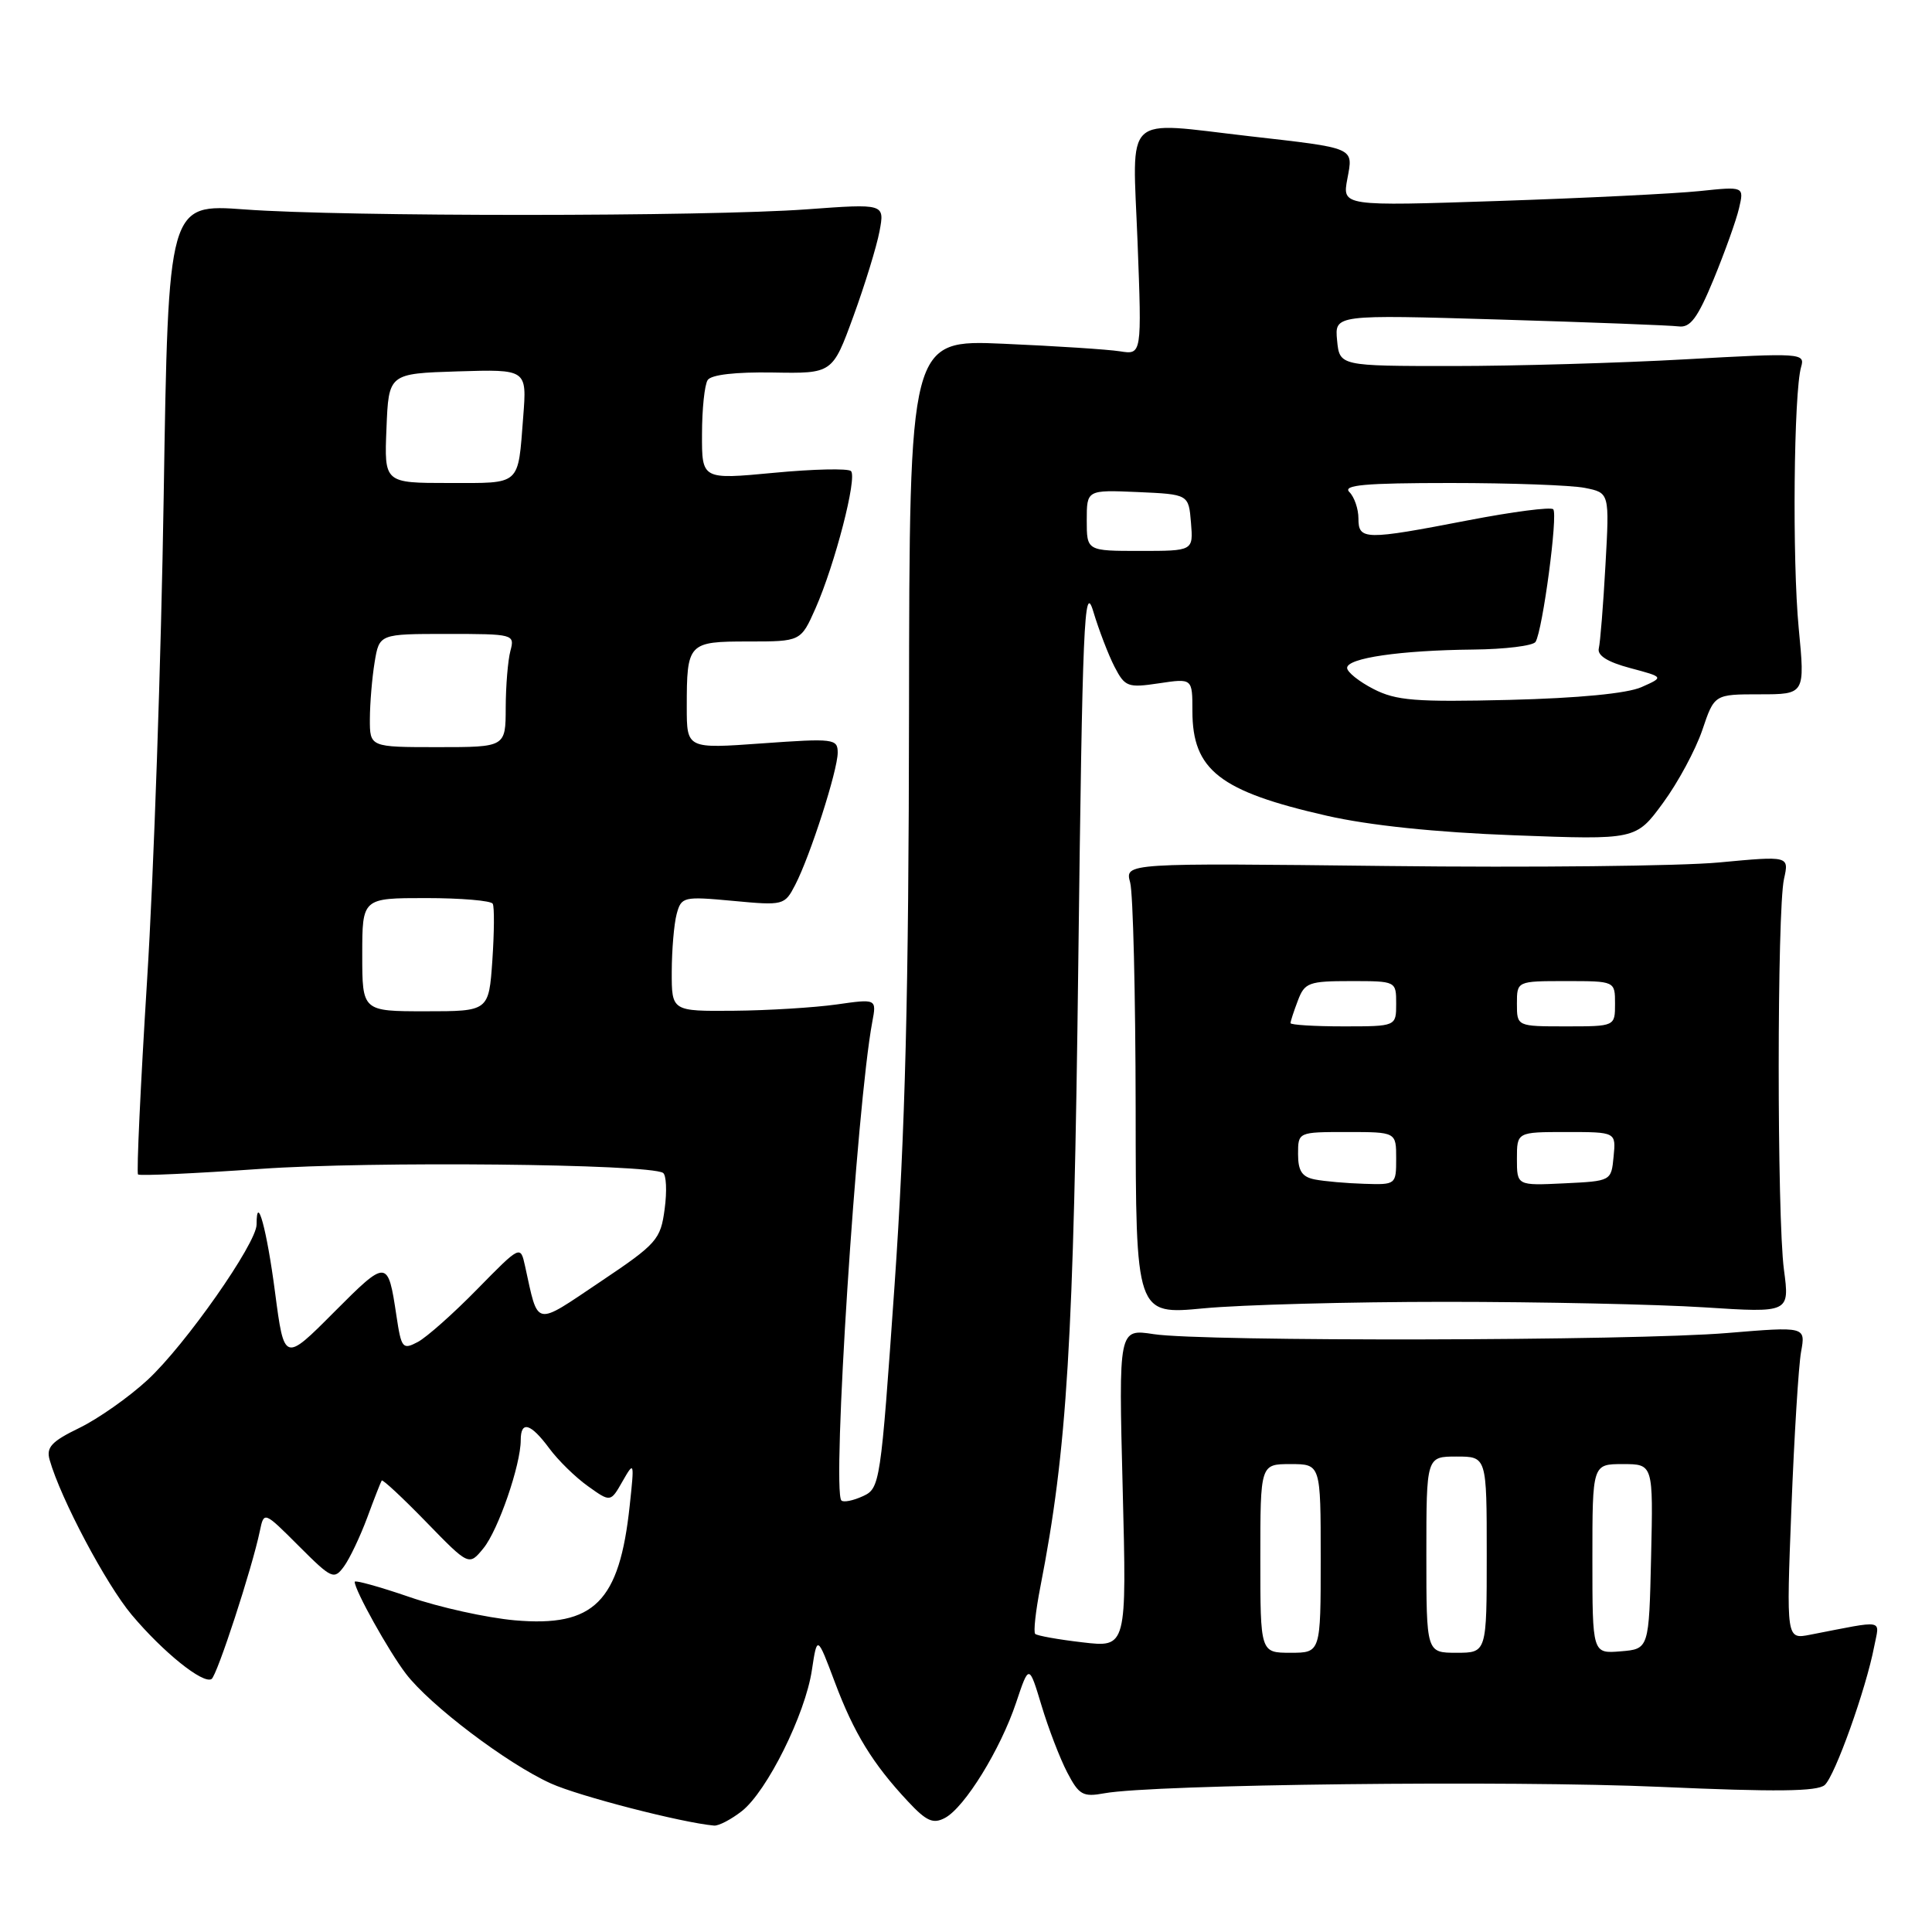 <?xml version="1.0" encoding="UTF-8" standalone="no"?>
<!DOCTYPE svg PUBLIC "-//W3C//DTD SVG 1.1//EN" "http://www.w3.org/Graphics/SVG/1.1/DTD/svg11.dtd" >
<svg xmlns="http://www.w3.org/2000/svg" xmlns:xlink="http://www.w3.org/1999/xlink" version="1.1" viewBox="0 0 256 256">
 <g >
 <path fill="currentColor"
d=" M 98.30 239.98 C 101.63 237.36 106.71 227.15 107.58 221.29 C 108.28 216.68 108.28 216.68 110.62 222.90 C 113.15 229.65 115.64 233.71 120.31 238.70 C 122.76 241.33 123.65 241.72 125.22 240.88 C 127.83 239.49 132.57 231.80 134.64 225.61 C 136.35 220.50 136.35 220.50 138.01 226.00 C 138.92 229.03 140.45 233.01 141.41 234.85 C 142.97 237.85 143.50 238.14 146.33 237.62 C 152.81 236.43 200.18 235.89 220.00 236.77 C 235.34 237.45 240.82 237.39 241.79 236.52 C 243.16 235.28 247.27 223.76 248.34 218.17 C 249.05 214.48 249.97 214.65 239.85 216.61 C 236.69 217.23 236.69 217.23 237.37 199.86 C 237.74 190.31 238.32 180.98 238.65 179.13 C 239.26 175.77 239.26 175.77 228.88 176.63 C 216.37 177.68 159.39 177.79 152.86 176.78 C 148.22 176.07 148.22 176.07 148.76 197.19 C 149.30 218.31 149.30 218.31 143.45 217.62 C 140.24 217.25 137.41 216.74 137.17 216.50 C 136.92 216.26 137.23 213.46 137.85 210.28 C 141.41 192.04 142.27 177.90 142.88 127.50 C 143.43 82.47 143.66 77.03 144.86 81.00 C 145.60 83.47 146.87 86.78 147.68 88.35 C 149.06 91.02 149.44 91.16 153.58 90.54 C 158.00 89.88 158.00 89.88 158.00 94.22 C 158.00 102.04 161.61 104.86 175.81 108.09 C 181.43 109.37 190.19 110.29 200.64 110.68 C 216.77 111.29 216.77 111.29 220.36 106.39 C 222.34 103.70 224.67 99.36 225.56 96.75 C 227.16 92.00 227.16 92.00 233.17 92.00 C 239.18 92.00 239.18 92.00 238.34 83.25 C 237.47 74.21 237.68 51.94 238.66 48.61 C 239.20 46.79 238.66 46.75 223.36 47.61 C 214.64 48.10 200.75 48.50 192.50 48.50 C 177.50 48.50 177.50 48.50 177.17 45.09 C 176.85 41.69 176.85 41.69 198.67 42.34 C 210.68 42.70 221.37 43.11 222.44 43.25 C 223.98 43.45 224.95 42.13 227.07 37.00 C 228.54 33.42 230.06 29.20 230.43 27.60 C 231.11 24.70 231.11 24.70 225.19 25.32 C 221.93 25.66 209.94 26.25 198.55 26.63 C 177.85 27.32 177.85 27.32 178.53 23.70 C 179.32 19.49 179.71 19.66 165.50 18.04 C 148.63 16.11 150.06 14.75 150.73 32.01 C 151.30 47.01 151.30 47.01 148.40 46.55 C 146.81 46.30 139.88 45.85 133.00 45.55 C 120.50 45.00 120.50 45.00 120.45 94.25 C 120.41 131.66 119.95 149.96 118.53 170.35 C 116.69 196.67 116.61 197.22 114.32 198.26 C 113.04 198.85 111.76 199.10 111.49 198.82 C 110.21 197.55 113.51 146.47 115.58 135.42 C 116.16 132.34 116.16 132.34 110.83 133.10 C 107.90 133.51 101.79 133.89 97.25 133.93 C 89.00 134.00 89.00 134.00 89.01 128.75 C 89.02 125.86 89.31 122.43 89.66 121.12 C 90.28 118.83 90.54 118.76 97.12 119.37 C 103.82 120.00 103.97 119.96 105.37 117.25 C 107.36 113.41 111.00 102.07 111.00 99.73 C 111.00 97.89 110.48 97.82 101.00 98.50 C 91.00 99.22 91.00 99.22 91.00 93.69 C 91.00 85.18 91.17 85.00 99.16 85.00 C 106.11 85.00 106.11 85.00 108.06 80.61 C 110.64 74.76 113.61 63.28 112.76 62.42 C 112.38 62.05 107.78 62.15 102.54 62.65 C 93.00 63.55 93.00 63.55 93.02 57.53 C 93.02 54.21 93.36 50.99 93.77 50.36 C 94.23 49.65 97.45 49.28 102.41 49.36 C 110.31 49.50 110.31 49.50 113.08 41.91 C 114.60 37.74 116.16 32.67 116.54 30.65 C 117.23 26.98 117.23 26.98 106.86 27.74 C 93.58 28.71 45.56 28.73 32.40 27.75 C 22.30 27.01 22.30 27.01 21.69 65.75 C 21.36 87.06 20.37 115.92 19.49 129.87 C 18.62 143.82 18.08 155.41 18.29 155.62 C 18.50 155.83 25.83 155.49 34.58 154.88 C 49.10 153.85 85.93 154.22 87.85 155.41 C 88.29 155.68 88.39 157.84 88.07 160.20 C 87.53 164.26 87.06 164.80 79.53 169.85 C 70.69 175.78 71.37 175.92 69.57 167.75 C 68.96 164.99 68.96 164.99 63.23 170.83 C 60.08 174.05 56.54 177.19 55.36 177.82 C 53.35 178.88 53.18 178.67 52.53 174.35 C 51.40 166.81 51.30 166.81 44.27 173.86 C 37.66 180.50 37.66 180.50 36.44 171.20 C 35.36 162.93 34.00 157.94 34.00 162.25 C 34.00 164.75 24.52 178.27 19.55 182.85 C 17.07 185.14 13.00 188.00 10.51 189.21 C 6.82 191.00 6.10 191.78 6.58 193.45 C 8.04 198.59 14.05 209.92 17.45 213.97 C 21.61 218.92 26.90 223.18 28.03 222.48 C 28.76 222.03 33.42 207.75 34.43 202.87 C 34.98 200.24 34.98 200.24 39.59 204.85 C 43.96 209.22 44.26 209.36 45.58 207.56 C 46.34 206.52 47.72 203.61 48.66 201.09 C 49.59 198.56 50.46 196.35 50.58 196.18 C 50.71 196.00 53.36 198.47 56.48 201.68 C 62.14 207.50 62.14 207.50 64.06 205.15 C 66.02 202.75 69.00 194.11 69.00 190.82 C 69.00 188.20 70.31 188.58 72.77 191.90 C 73.95 193.50 76.26 195.76 77.91 196.93 C 80.90 199.07 80.90 199.07 82.49 196.28 C 84.04 193.57 84.07 193.65 83.44 199.50 C 82.08 212.27 78.73 215.62 68.21 214.70 C 64.52 214.37 58.24 212.99 54.25 211.61 C 50.26 210.24 47.00 209.34 47.00 209.60 C 47.00 210.71 51.48 218.75 53.77 221.76 C 56.95 225.94 67.20 233.70 73.00 236.32 C 76.71 238.00 90.31 241.51 94.62 241.90 C 95.23 241.95 96.88 241.09 98.30 239.98 Z  M 191.50 172.50 C 204.15 172.50 219.59 172.83 225.82 173.23 C 237.14 173.96 237.14 173.96 236.38 168.23 C 235.45 161.17 235.46 120.64 236.39 116.46 C 237.07 113.41 237.07 113.41 227.78 114.28 C 222.68 114.76 202.87 114.97 183.78 114.75 C 149.05 114.35 149.05 114.35 149.75 116.93 C 150.14 118.34 150.46 131.81 150.48 146.86 C 150.50 174.22 150.50 174.22 159.50 173.36 C 164.45 172.89 178.85 172.50 191.50 172.50 Z  M 167.00 206.50 C 167.00 194.00 167.00 194.00 171.00 194.00 C 175.00 194.00 175.00 194.00 175.00 206.50 C 175.00 219.00 175.00 219.00 171.00 219.00 C 167.00 219.00 167.00 219.00 167.00 206.50 Z  M 189.00 206.00 C 189.00 193.00 189.00 193.00 193.00 193.00 C 197.00 193.00 197.00 193.00 197.00 206.00 C 197.00 219.00 197.00 219.00 193.00 219.00 C 189.00 219.00 189.00 219.00 189.00 206.00 Z  M 211.00 206.56 C 211.00 194.00 211.00 194.00 215.03 194.00 C 219.06 194.00 219.06 194.00 218.78 206.25 C 218.50 218.50 218.50 218.50 214.75 218.81 C 211.00 219.12 211.00 219.12 211.00 206.56 Z  M 48.00 126.50 C 48.00 119.00 48.00 119.00 56.44 119.00 C 61.08 119.00 65.07 119.34 65.29 119.75 C 65.52 120.16 65.49 123.54 65.24 127.25 C 64.77 134.00 64.77 134.00 56.38 134.00 C 48.00 134.00 48.00 134.00 48.00 126.50 Z  M 49.01 95.25 C 49.02 93.19 49.30 89.81 49.64 87.75 C 50.26 84.00 50.26 84.00 59.25 84.00 C 68.08 84.00 68.22 84.04 67.63 86.25 C 67.30 87.49 67.02 90.86 67.01 93.75 C 67.00 99.00 67.00 99.00 58.00 99.00 C 49.00 99.00 49.00 99.00 49.01 95.25 Z  M 182.00 91.30 C 180.07 90.31 178.50 89.05 178.50 88.50 C 178.50 87.19 185.57 86.17 195.19 86.07 C 199.42 86.03 203.15 85.57 203.47 85.05 C 204.41 83.52 206.46 68.13 205.81 67.48 C 205.48 67.15 200.42 67.81 194.56 68.94 C 180.84 71.59 180.00 71.58 180.00 68.70 C 180.00 67.44 179.46 65.86 178.80 65.20 C 177.87 64.27 180.84 64.00 192.18 64.00 C 200.19 64.00 208.22 64.29 210.01 64.65 C 213.27 65.30 213.27 65.30 212.73 74.90 C 212.44 80.18 212.04 85.13 211.85 85.91 C 211.62 86.85 213.00 87.72 216.00 88.52 C 220.50 89.72 220.50 89.72 217.50 91.05 C 215.61 91.89 209.15 92.51 200.00 92.74 C 187.55 93.04 185.00 92.84 182.00 91.30 Z  M 144.00 68.95 C 144.00 64.91 144.00 64.91 150.75 65.20 C 157.50 65.50 157.50 65.50 157.81 69.25 C 158.12 73.00 158.12 73.00 151.06 73.00 C 144.00 73.00 144.00 73.00 144.00 68.95 Z  M 51.21 56.75 C 51.50 49.50 51.50 49.50 60.66 49.21 C 69.82 48.93 69.82 48.93 69.33 55.21 C 68.61 64.47 69.13 64.00 59.49 64.00 C 50.91 64.00 50.91 64.00 51.21 56.75 Z  M 174.25 156.29 C 172.53 155.96 172.00 155.17 172.00 152.93 C 172.00 150.00 172.00 150.00 178.50 150.00 C 185.00 150.00 185.00 150.00 185.00 153.50 C 185.00 156.97 184.97 157.00 180.75 156.86 C 178.41 156.79 175.49 156.53 174.25 156.29 Z  M 201.00 153.55 C 201.00 150.00 201.00 150.00 207.56 150.00 C 214.13 150.00 214.13 150.00 213.81 153.25 C 213.50 156.50 213.50 156.50 207.25 156.80 C 201.00 157.10 201.00 157.10 201.00 153.55 Z  M 171.00 135.57 C 171.00 135.33 171.44 133.98 171.98 132.57 C 172.87 130.20 173.43 130.00 178.98 130.00 C 185.00 130.00 185.00 130.00 185.00 133.00 C 185.00 136.00 185.00 136.00 178.00 136.00 C 174.15 136.00 171.00 135.80 171.00 135.57 Z  M 201.00 133.00 C 201.00 130.00 201.00 130.00 207.50 130.00 C 214.00 130.00 214.00 130.00 214.00 133.00 C 214.00 136.00 214.00 136.00 207.50 136.00 C 201.00 136.00 201.00 136.00 201.00 133.00 Z "/>
</g>
</svg>